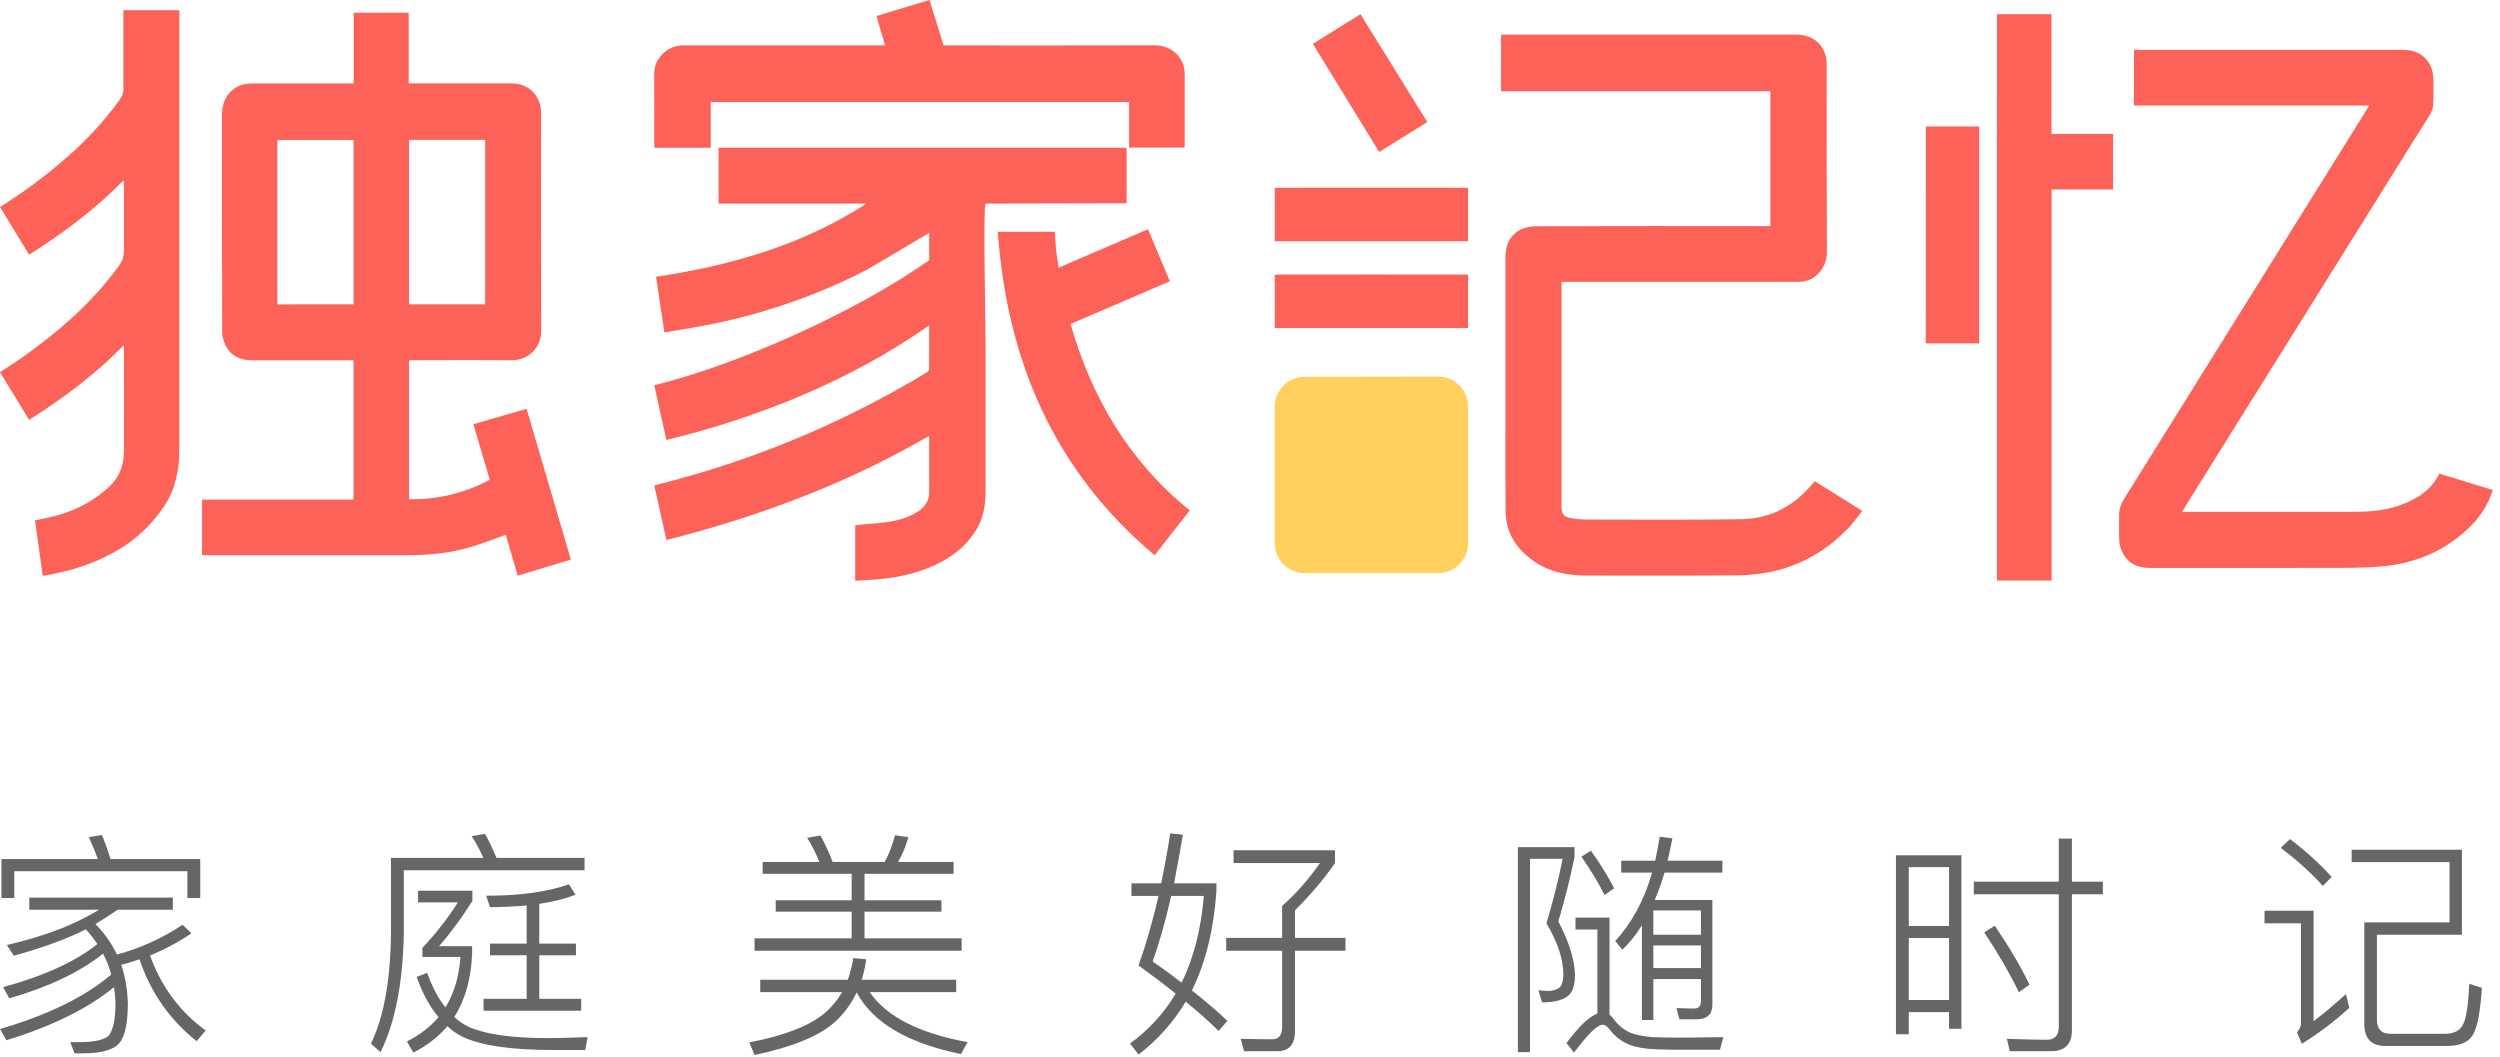<?xml version="1.0" encoding="UTF-8"?>
<svg width="168px" height="71px" viewBox="0 0 168 71" version="1.1" xmlns="http://www.w3.org/2000/svg" xmlns:xlink="http://www.w3.org/1999/xlink">
    <!-- Generator: Sketch 52.1 (67048) - http://www.bohemiancoding.com/sketch -->
    <title>login_logo</title>
    <desc>Created with Sketch.</desc>
    <g id="Page-1" stroke="none" stroke-width="1" fill="none" fill-rule="evenodd">
        <g id="注册-" transform="translate(-104, -154)">
            <g id="login_logo" transform="translate(104, 154)">
                <g id="Group-14" fill="#FD6258">
                    <path d="M57.47,39.024 L57.47,35.289 C58.192,35.222 58.865,35.181 59.53,35.094 C60.29,34.993 61.025,34.799 61.685,34.376 C62.161,34.071 62.441,33.653 62.442,33.07 C62.442,31.857 62.442,30.642 62.442,29.428 C62.437,29.386 62.428,29.344 62.416,29.304 C56.88,32.521 50.974,34.716 44.786,36.29 C44.512,35.063 44.242,33.854 43.965,32.62 C44.422,32.502 44.857,32.391 45.291,32.274 C50.627,30.845 55.766,28.742 60.586,26.014 C61.154,25.694 61.715,25.368 62.27,25.036 C62.343,24.993 62.439,24.898 62.437,24.83 L62.442,21.869 C57.136,25.581 51.029,28.04 44.782,29.568 C44.641,28.938 44.508,28.336 44.375,27.733 C44.242,27.131 44.107,26.525 43.966,25.887 C49.645,24.502 57.596,20.913 62.442,17.485 L62.442,15.647 C59.753,17.244 58.382,18.057 58.331,18.087 C56.628,18.973 54.863,19.731 53.049,20.354 C50.894,21.101 48.681,21.665 46.433,22.038 C45.849,22.14 45.262,22.235 44.647,22.338 C44.459,21.083 44.275,19.856 44.088,18.597 C49.082,17.857 53.944,16.466 58.221,13.683 L48.286,13.683 L48.286,9.927 L75.709,9.927 L75.709,13.662 L75.389,13.662 C71.61,13.662 70.01,13.683 66.232,13.683 C66.05,13.673 66.246,22.527 66.232,23.5 L66.232,32.942 C66.232,33.87 66.113,34.769 65.62,35.582 C65.036,36.543 64.222,37.246 63.248,37.765 C61.915,38.475 60.48,38.798 58.99,38.93 C58.474,38.976 57.962,38.993 57.47,39.024 Z M47.762,9.927 L43.994,9.927 C43.98,9.893 43.97,9.857 43.965,9.82 C43.965,8.189 43.977,6.558 43.965,4.927 C43.957,3.969 44.812,3.067 45.854,3.05 C45.951,3.05 46.049,3.05 46.146,3.05 L59.477,3.05 L58.896,1.075 L62.462,0 L63.412,3.052 L63.766,3.052 C68.378,3.052 72.991,3.06 77.603,3.046 C78.716,3.046 79.404,3.798 79.563,4.534 C79.596,4.691 79.613,4.852 79.613,5.013 C79.613,6.59 79.613,8.168 79.613,9.744 C79.613,9.797 79.607,9.852 79.602,9.918 L75.874,9.918 L75.874,6.857 L47.762,6.857 L47.762,9.927 Z" id="Combined-Shape"></path>
                    <path d="M8.33,13.024 L8.328,13.024 C8.328,12.852 8.328,12.679 8.328,12.507 C8.324,12.399 8.317,12.287 8.308,12.16 C8.305,12.149 8.301,12.137 8.297,12.126 C6.392,14.075 4.249,15.665 1.957,17.116 L0,13.91 C0.505,13.579 1.005,13.267 1.484,12.933 C3.772,11.319 5.889,9.512 7.612,7.28 C8.064,6.694 8.232,6.468 8.294,6.097 L8.294,0.685 L12.052,0.685 C12.052,6.428 12.052,24.405 12.052,30.148 C12.052,31.495 11.826,32.788 11.084,33.937 C10.27,35.194 9.172,36.239 7.879,36.988 C6.36,37.883 4.71,38.383 2.99,38.682 C2.949,38.683 2.908,38.68 2.868,38.673 C2.697,37.443 2.526,36.216 2.353,34.969 C2.673,34.902 2.981,34.843 3.283,34.776 C4.822,34.43 6.209,33.78 7.367,32.682 C8.043,32.038 8.328,31.229 8.328,30.32 C8.34,27.994 8.328,25.669 8.328,23.341 C8.321,23.3 8.311,23.259 8.297,23.22 C6.392,25.172 4.249,26.763 1.957,28.216 L0,25.006 C0.505,24.675 1.005,24.362 1.484,24.028 C3.772,22.412 5.889,20.603 7.612,18.369 C8.342,17.423 8.33,17.413 8.33,16.222 L8.33,13.024 Z M23.769,5.604 L23.769,0.856 L27.465,0.856 L27.465,5.604 L27.804,5.604 C29.994,5.604 32.183,5.604 34.371,5.604 C35.317,5.604 36.057,6.151 36.292,7.032 C36.345,7.258 36.368,7.49 36.362,7.723 C36.362,12.539 36.351,17.354 36.374,22.17 C36.38,23.424 35.471,24.223 34.341,24.21 C32.171,24.186 29.999,24.204 27.828,24.204 L27.489,24.204 L27.489,33.549 C29.378,33.585 31.244,33.135 32.913,32.242 C32.545,30.996 32.182,29.76 31.811,28.507 L35.386,27.473 L38.364,37.608 L34.79,38.682 L33.987,35.936 C33.256,36.198 32.554,36.473 31.838,36.699 C30.363,37.171 28.841,37.309 27.301,37.308 L13.828,37.308 C13.75,37.308 13.673,37.302 13.58,37.298 L13.58,33.575 L23.758,33.575 L23.758,24.208 L23.449,24.208 C21.278,24.208 19.106,24.208 16.935,24.208 C16.12,24.208 15.475,23.901 15.121,23.143 C14.992,22.849 14.927,22.531 14.93,22.21 C14.915,17.37 14.912,12.528 14.92,7.685 C14.92,6.664 15.489,5.881 16.38,5.665 C16.579,5.623 16.783,5.604 16.986,5.61 C19.13,5.61 21.275,5.61 23.42,5.61 L23.769,5.604 Z M23.758,20.451 L23.758,9.406 L18.641,9.406 L18.641,20.454 L23.758,20.451 Z M32.607,20.451 L32.607,9.4 L27.486,9.4 L27.486,20.451 L32.607,20.451 Z" id="Combined-Shape"></path>
                    <path d="M71.94,21.774 C73.372,26.75 75.877,31.009 79.952,34.297 L77.592,37.313 C70.828,31.628 67.679,24.248 67.051,15.578 L70.883,15.578 C70.909,15.967 70.924,16.368 70.966,16.761 C71.008,17.154 71.074,17.554 71.137,17.987 L77.145,15.404 C77.639,16.578 78.123,17.732 78.615,18.901 L71.94,21.774 Z" id="Path-Copy-20"></path>
                </g>
                <g id="Group-13" transform="translate(85.663, 0.952)">
                    <path d="M33.306,14.241 L33.306,5.176 L15.209,5.176 L15.209,1.383 C15.303,1.383 15.39,1.372 15.476,1.372 C21.998,1.372 28.52,1.372 35.041,1.372 C36.054,1.372 36.807,1.928 37.034,2.839 C37.077,3.032 37.097,3.229 37.092,3.427 C37.092,7.617 37.082,11.809 37.104,15.999 C37.109,17.086 36.272,18.001 35.216,17.988 C35.1,17.988 34.983,17.988 34.867,17.988 L19.274,17.988 L19.274,33.097 C19.274,33.583 19.416,33.774 19.887,33.859 C20.203,33.921 20.523,33.956 20.845,33.961 C24.352,33.961 27.859,33.996 31.365,33.937 C33.26,33.904 34.85,33.092 36.082,31.62 C36.145,31.545 36.214,31.475 36.297,31.386 C37.346,32.046 38.39,32.701 39.475,33.381 C39.179,33.754 38.917,34.136 38.603,34.473 C37.115,36.054 35.309,37.09 33.187,37.508 C32.395,37.652 31.592,37.721 30.788,37.716 C27.505,37.739 24.221,37.727 20.938,37.725 C19.633,37.725 18.391,37.48 17.312,36.69 C16.212,35.885 15.529,34.827 15.513,33.423 C15.493,31.67 15.502,29.917 15.502,28.163 C15.502,24.214 15.502,20.266 15.502,16.319 C15.502,15.473 15.824,14.822 16.576,14.45 C16.894,14.309 17.239,14.242 17.587,14.252 C22.713,14.241 27.839,14.238 32.965,14.245 L33.306,14.241 Z M12.988,15.263 L0,15.263 L0,11.686 C0.071,11.677 0.142,11.67 0.214,11.667 C2.656,11.667 10.547,11.656 12.988,11.667 L12.988,15.263 Z M12.988,21.094 L0,21.094 L0,17.517 C0.071,17.508 0.142,17.501 0.214,17.498 C2.656,17.498 10.547,17.487 12.988,17.498 L12.988,21.094 Z M2.563,1.995 L5.761,0 L10.253,7.251 L7.015,9.261 L2.563,1.995 Z" id="Combined-Shape" fill="#FD6258"></path>
                    <path d="M60.972,33.444 L61.356,33.444 C65.056,33.444 68.756,33.444 72.455,33.444 C73.638,33.444 74.8,33.352 75.905,32.891 C76.709,32.556 77.442,32.123 77.956,31.39 C78.064,31.237 78.15,31.069 78.266,30.877 L81.856,31.98 C81.58,32.847 81.107,33.638 80.475,34.294 C78.81,35.997 76.76,36.9 74.402,37.111 C73.512,37.19 72.613,37.207 71.715,37.209 C67.406,37.218 63.098,37.209 58.788,37.215 C57.949,37.215 57.31,36.885 56.939,36.127 C56.826,35.885 56.763,35.623 56.752,35.357 C56.724,34.768 56.738,34.178 56.743,33.59 C56.743,33.183 56.911,32.839 57.124,32.494 C60.257,27.478 63.386,22.459 66.511,17.438 L73.4,6.384 C73.442,6.318 73.48,6.249 73.543,6.139 L57.741,6.139 L57.741,2.401 L58.008,2.401 C63.956,2.401 69.904,2.401 75.852,2.401 C76.847,2.401 77.585,2.949 77.804,3.87 C77.857,4.151 77.878,4.436 77.866,4.721 C77.866,6.661 77.961,6.215 76.994,7.766 C71.732,16.203 66.467,24.638 61.197,33.07 C61.133,33.175 61.07,33.281 60.972,33.444 Z" id="Path-Copy-26" fill="#FD6258"></path>
                    <polygon id="Path-Copy-19" fill="#FD6258" points="43.752 7.546 47.336 7.546 47.336 22.123 43.748 22.123"></polygon>
                    <path d="M10.988,37.558 L2,37.558 C0.895,37.558 1.3527075e-16,36.663 0,35.558 L4.4408921e-16,26.369 C3.08970599e-16,25.265 0.893,24.371 1.997,24.369 L10.984,24.354 C12.089,24.353 12.986,25.247 12.988,26.351 C12.988,26.352 12.988,26.353 12.988,26.354 L12.988,35.558 C12.988,36.663 12.092,37.558 10.988,37.558 Z" id="Path-Copy-31" fill="#FFD05D"></path>
                    <polygon id="Path-Copy-32" fill="#FD6258" points="48.535 -1.98951966e-13 52.198 -1.98951966e-13 52.198 8.043 56.339 8.043 56.339 11.781 52.207 11.781 52.207 38.062 48.533 38.062"></polygon>
                </g>
                <path d="M9.376,64.464 C8.896,64.635 8.485,64.757 8.144,64.832 C8.411,65.611 8.56,66.469 8.592,67.408 C8.592,68.635 8.427,69.499 8.096,70 C7.733,70.523 6.891,70.784 5.568,70.784 L5.008,70.784 L4.72,70.032 L5.456,70.032 C6.437,70.011 7.056,69.861 7.312,69.584 C7.611,69.2 7.76,68.475 7.76,67.408 C7.749,67.035 7.717,66.677 7.664,66.336 C5.904,67.776 3.493,68.965 0.432,69.904 L0,69.152 C3.253,68.192 5.744,66.971 7.472,65.488 C7.355,65.029 7.173,64.56 6.928,64.08 C5.392,65.317 3.291,66.32 0.624,67.088 L0.208,66.336 C2.971,65.579 5.083,64.613 6.544,63.44 C6.277,63.045 6.016,62.715 5.76,62.448 L5.248,62.704 C4.064,63.248 2.624,63.755 0.928,64.224 L0.464,63.504 C2.021,63.141 3.413,62.699 4.64,62.176 C5.344,61.867 6.016,61.52 6.656,61.136 L1.968,61.136 L1.968,60.32 L11.616,60.32 L11.616,61.136 L7.904,61.136 C7.392,61.488 6.896,61.808 6.416,62.096 C7.024,62.715 7.504,63.397 7.856,64.144 C9.413,63.728 10.885,63.061 12.272,62.144 L12.864,62.72 C12,63.307 11.072,63.803 10.08,64.208 C10.848,66.32 12.096,68 13.824,69.248 L13.216,69.968 C11.403,68.528 10.123,66.693 9.376,64.464 Z M6.848,56.112 C7.061,56.613 7.253,57.152 7.424,57.728 L13.456,57.728 L13.456,60.352 L12.592,60.352 L12.592,58.544 L0.96,58.544 L0.96,60.352 L0.096,60.352 L0.096,57.728 L6.576,57.728 C6.416,57.28 6.213,56.789 5.968,56.256 L6.848,56.112 Z M32.928,63.408 L35.392,63.408 L35.392,60.848 C34.496,60.923 33.675,60.96 32.928,60.96 L32.672,60.192 C34.944,60.192 36.8,59.936 38.24,59.424 L38.672,60.128 C37.947,60.405 37.136,60.608 36.24,60.736 L36.24,63.408 L38.704,63.408 L38.704,64.192 L36.24,64.192 L36.24,67.12 L39.056,67.12 L39.056,67.92 L32.496,67.92 L32.496,67.12 L35.392,67.12 L35.392,64.192 L32.928,64.192 L32.928,63.408 Z M28.096,59.856 L31.744,59.856 L31.744,60.544 C30.987,61.739 30.24,62.752 29.504,63.584 L31.728,63.584 L31.728,64.064 C31.664,65.76 31.264,67.184 30.528,68.336 C30.859,68.645 31.211,68.88 31.584,69.04 C32.704,69.52 34.437,69.76 36.784,69.76 C37.349,69.76 38.251,69.739 39.488,69.696 L39.328,70.56 L37.184,70.56 C34.4,70.56 32.384,70.272 31.136,69.696 C30.731,69.504 30.373,69.259 30.064,68.96 C29.445,69.685 28.683,70.277 27.776,70.736 L27.344,69.984 C28.197,69.557 28.907,69.013 29.472,68.352 C28.875,67.648 28.384,66.747 28,65.648 L28.704,65.376 C29.056,66.347 29.467,67.12 29.936,67.696 C30.512,66.757 30.848,65.627 30.944,64.304 L28.384,64.304 L28.384,63.696 C29.301,62.725 30.096,61.707 30.768,60.64 L28.096,60.64 L28.096,59.856 Z M32.592,56.032 C32.859,56.501 33.115,57.04 33.36,57.648 L39.28,57.648 L39.28,58.48 L27.136,58.48 L27.136,62.736 C27.072,66.085 26.549,68.741 25.568,70.704 L24.928,70.128 C25.792,68.347 26.24,65.883 26.272,62.736 L26.272,57.648 L32.48,57.648 C32.235,57.093 31.973,56.608 31.696,56.192 L32.592,56.032 Z M51.248,57.92 L55.056,57.92 C54.832,57.344 54.56,56.805 54.24,56.304 L55.136,56.144 C55.424,56.667 55.696,57.259 55.952,57.92 L59.456,57.92 C59.744,57.376 59.973,56.779 60.144,56.128 L61.04,56.256 C60.891,56.821 60.661,57.376 60.352,57.92 L64.08,57.92 L64.08,58.72 L58.096,58.72 L58.096,60.496 L63.264,60.496 L63.264,61.264 L58.096,61.264 L58.096,63.056 L64.624,63.056 L64.624,63.888 L50.704,63.888 L50.704,63.056 L57.232,63.056 L57.232,61.264 L52.128,61.264 L52.128,60.496 L57.232,60.496 L57.232,58.72 L51.248,58.72 L51.248,57.92 Z M58.208,64.464 C58.155,64.912 58.053,65.371 57.904,65.84 L64.256,65.84 L64.256,66.672 L58.448,66.672 C59.568,68.315 61.76,69.435 65.024,70.032 L64.576,70.832 C60.981,70.096 58.645,68.715 57.568,66.688 C57.205,67.456 56.725,68.112 56.128,68.656 C55.093,69.605 53.285,70.352 50.704,70.896 L50.352,70.048 C52.699,69.6 54.389,68.944 55.424,68.08 C55.883,67.685 56.272,67.216 56.592,66.672 L51.088,66.672 L51.088,65.84 L56.976,65.84 C57.147,65.339 57.269,64.853 57.344,64.384 L58.208,64.464 Z M79.488,56.096 C79.349,56.939 79.152,58.027 78.896,59.36 L81.744,59.36 L81.744,59.888 C81.563,62.48 81.013,64.704 80.096,66.56 C81.152,67.392 81.947,68.075 82.48,68.608 L81.888,69.28 C81.28,68.672 80.544,68.016 79.68,67.312 C78.848,68.699 77.792,69.883 76.512,70.864 L75.936,70.128 C77.205,69.2 78.229,68.08 79.008,66.768 C78.315,66.213 77.483,65.584 76.512,64.88 C77.024,63.429 77.472,61.872 77.856,60.208 L76.032,60.208 L76.032,59.36 L78.032,59.36 C78.277,58.176 78.48,57.056 78.64,56 L79.488,56.096 Z M79.408,66.032 C80.219,64.368 80.715,62.427 80.896,60.208 L78.704,60.208 C78.299,61.979 77.883,63.445 77.456,64.608 C78.16,65.099 78.811,65.573 79.408,66.032 Z M82.4,63.024 L86.16,63.024 L86.16,60.88 C87.056,60.091 87.904,59.131 88.704,58 L82.896,58 L82.896,57.136 L89.712,57.136 L89.712,58 C88.933,59.12 88.037,60.176 87.024,61.168 L87.024,63.024 L90.416,63.024 L90.416,63.888 L87.024,63.888 L87.024,69.28 C87.024,70.187 86.629,70.64 85.84,70.64 L83.6,70.64 L83.376,69.808 C84.229,69.829 84.933,69.84 85.488,69.84 C85.936,69.84 86.16,69.563 86.16,69.008 L86.16,63.888 L82.4,63.888 L82.4,63.024 Z M102,56.928 L105.808,56.928 L105.808,57.6 C105.499,59.093 105.136,60.533 104.72,61.92 C105.435,63.285 105.808,64.475 105.84,65.488 C105.84,66.117 105.717,66.565 105.472,66.832 C105.12,67.184 104.507,67.36 103.632,67.36 L103.376,66.544 C103.664,66.576 103.909,66.592 104.112,66.592 C104.453,66.56 104.699,66.469 104.848,66.32 C104.987,66.128 105.056,65.851 105.056,65.488 C105.056,64.464 104.677,63.317 103.92,62.048 C104.368,60.555 104.731,59.109 105.008,57.712 L102.816,57.712 L102.816,70.704 L102,70.704 L102,56.928 Z M106.912,57.168 C107.616,58.171 108.133,59.013 108.464,59.696 L107.824,60.144 C107.419,59.333 106.901,58.475 106.272,57.568 L106.912,57.168 Z M112.688,69.728 C113.445,69.728 114.485,69.717 115.808,69.696 L115.584,70.544 L112.624,70.544 C112.325,70.544 111.877,70.533 111.28,70.512 C110.576,70.491 109.984,70.389 109.504,70.208 C108.981,69.995 108.549,69.669 108.208,69.232 C108.027,68.987 107.856,68.864 107.696,68.864 C107.344,68.864 106.704,69.488 105.776,70.736 L105.264,70.096 C106.096,68.976 106.789,68.315 107.344,68.112 L107.344,62.464 L105.872,62.464 L105.872,61.664 L108.16,61.664 L108.16,68.192 C108.245,68.256 108.325,68.336 108.4,68.432 C108.699,68.848 109.077,69.168 109.536,69.392 C109.931,69.541 110.427,69.643 111.024,69.696 C111.749,69.717 112.304,69.728 112.688,69.728 Z M108.944,57.84 L111.232,57.84 C111.307,57.488 111.408,56.949 111.536,56.224 L112.384,56.336 C112.299,56.784 112.192,57.285 112.064,57.84 L115.744,57.84 L115.744,58.64 L111.856,58.64 C111.675,59.259 111.456,59.872 111.2,60.48 L115.072,60.48 L115.072,67.504 C115.072,68.144 114.741,68.475 114.08,68.496 L112.864,68.496 L112.656,67.744 C113.211,67.765 113.605,67.776 113.84,67.776 C114.149,67.776 114.304,67.605 114.304,67.264 L114.304,65.792 L111.104,65.792 L111.104,68.544 L110.336,68.544 L110.336,62.176 C109.941,62.816 109.504,63.365 109.024,63.824 L108.544,63.232 C109.653,62.037 110.48,60.507 111.024,58.64 L108.944,58.64 L108.944,57.84 Z M111.104,63.536 L111.104,65.056 L114.304,65.056 L114.304,63.536 L111.104,63.536 Z M114.304,62.816 L114.304,61.184 L111.104,61.184 L111.104,62.816 L114.304,62.816 Z M131.808,57.472 L131.808,69.136 L130.976,69.136 L130.976,68.016 L128.272,68.016 L128.272,69.504 L127.408,69.504 L127.408,57.472 L131.808,57.472 Z M128.272,67.2 L130.976,67.2 L130.976,63.04 L128.272,63.04 L128.272,67.2 Z M128.272,62.224 L130.976,62.224 L130.976,58.272 L128.272,58.272 L128.272,62.224 Z M134.048,62.208 C135.029,63.648 135.808,64.971 136.384,66.176 L135.664,66.672 C135.088,65.467 134.315,64.128 133.344,62.656 L134.048,62.208 Z M135.056,70.64 L134.864,69.808 C136.101,69.851 136.987,69.872 137.52,69.872 C138.075,69.872 138.352,69.584 138.352,69.008 L138.352,60.096 L132.64,60.096 L132.64,59.248 L138.352,59.248 L138.352,56.352 L139.232,56.352 L139.232,59.248 L141.312,59.248 L141.312,60.096 L139.232,60.096 L139.232,69.232 C139.232,70.171 138.763,70.64 137.824,70.64 L135.056,70.64 Z M166.784,66.384 C166.677,68.027 166.469,69.088 166.16,69.568 C165.872,70.048 165.296,70.288 164.432,70.288 L160.304,70.288 C159.355,70.288 158.88,69.792 158.88,68.8 L158.88,61.984 L164.608,61.984 L164.608,57.936 L158.032,57.936 L158.032,57.104 L165.44,57.104 L165.44,62.816 L159.728,62.816 L159.728,68.528 C159.728,69.147 160.021,69.461 160.608,69.472 L164.288,69.472 C164.939,69.472 165.36,69.237 165.552,68.768 C165.744,68.352 165.872,67.467 165.936,66.112 L166.784,66.384 Z M153.888,56.384 C154.976,57.216 155.909,58.064 156.688,58.928 L156.096,59.536 C155.36,58.704 154.416,57.851 153.264,56.976 L153.888,56.384 Z M152.176,61.2 L155.472,61.2 L155.472,68.624 C156.112,68.144 156.837,67.536 157.648,66.8 L157.872,67.728 C156.923,68.603 155.861,69.408 154.688,70.144 L154.352,69.376 C154.533,69.173 154.624,68.981 154.624,68.8 L154.624,62.048 L152.176,62.048 L152.176,61.2 Z" id="家庭美好随时记" fill="#666666"></path>
            </g>
        </g>
    </g>
</svg>